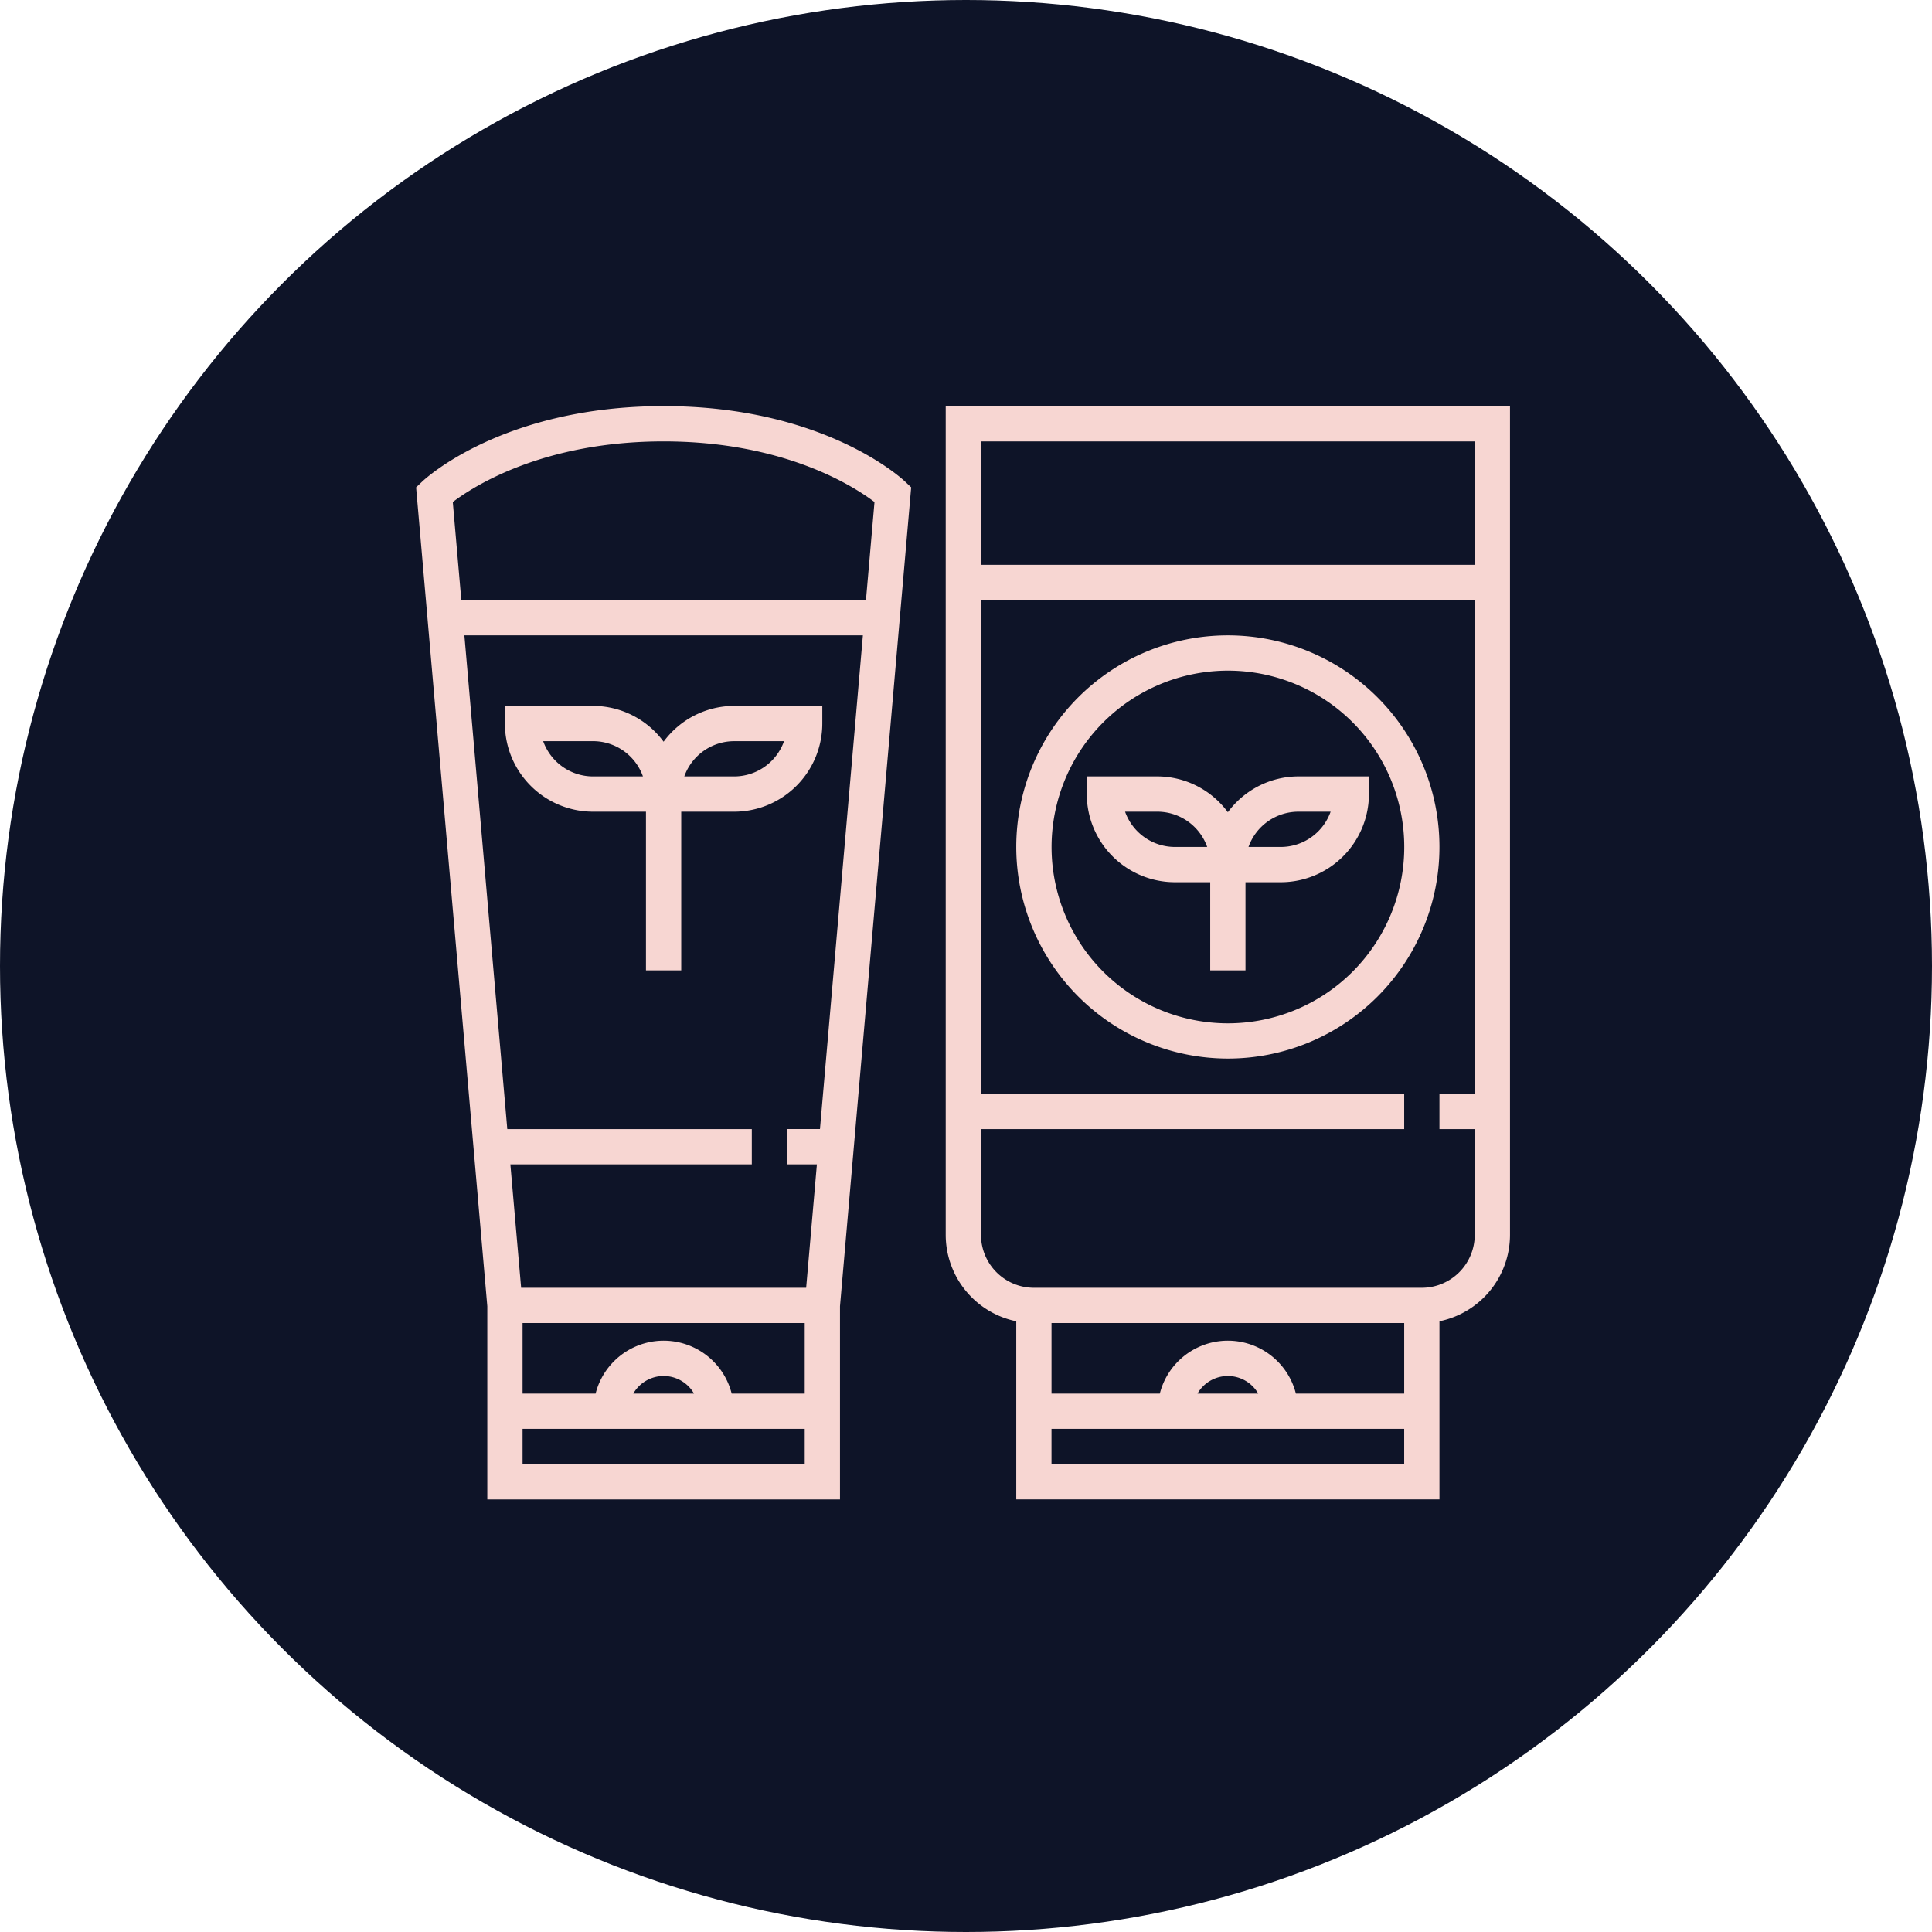 <svg xmlns="http://www.w3.org/2000/svg" width="149" height="149" viewBox="0 0 149 149"><g transform="translate(-86 -4106)"><circle cx="74.5" cy="74.5" r="74.5" transform="translate(86 4106)" fill="#0e1428"/><g transform="translate(118.091 4137.17)"><g transform="translate(0 0.152)"><path d="M19.09.152C6.753.152.726,5.728.477,5.964L0,6.416,5.491,69.569v14.9h27.2v-14.9L38.181,6.414l-.476-.45C37.455,5.728,31.428.152,19.09.152ZM29.97,81.747H8.211v-2.72H29.97Zm-13.22-5.44a2.7,2.7,0,0,1,4.682,0Zm13.22,0H24.337a5.413,5.413,0,0,0-10.493,0H8.211v-5.44H29.97Zm1.176-20.4H28.61v2.72h2.3l-.828,9.519H8.1L7.27,58.628H25.89v-2.72H7.033L3.723,17.831H34.457Zm3.548-40.8H3.487L2.829,7.547C4.4,6.355,9.778,2.872,19.09,2.872s14.7,3.485,16.262,4.675Z" transform="translate(0 -0.152)" fill="#f7d6d2"/><path d="M47.1,144.311h4.08v12.239H53.9V144.311h4.08a6.807,6.807,0,0,0,6.8-6.8v-1.36h-6.8a6.775,6.775,0,0,0-5.44,2.762,6.775,6.775,0,0,0-5.44-2.762H40.3v1.36A6.807,6.807,0,0,0,47.1,144.311Zm10.879-5.44H61.83a4.088,4.088,0,0,1-3.847,2.72H54.136A4.088,4.088,0,0,1,57.983,138.872Zm-10.879,0a4.088,4.088,0,0,1,3.847,2.72H47.1a4.088,4.088,0,0,1-3.847-2.72Z" transform="translate(-33.453 -113.033)" fill="#f7d6d2"/><path d="M240.3.152V64.068a6.812,6.812,0,0,0,5.44,6.662V84.467h32.638V70.73a6.812,6.812,0,0,0,5.44-6.662V.152H240.3Zm35.358,81.595h-27.2v-2.72h27.2Zm-15.94-5.44a2.7,2.7,0,0,1,4.682,0Zm15.94,0h-8.353a5.413,5.413,0,0,0-10.493,0h-8.353v-5.44h27.2v5.44Zm5.44-23.119h-2.72v2.72h2.72v8.159a4.085,4.085,0,0,1-4.08,4.08H247.1a4.085,4.085,0,0,1-4.08-4.08V55.908h32.638v-2.72H243.024V15.111H281.1Zm0-40.8H243.024V2.872H281.1Z" transform="translate(-199.455 -0.152)" fill="#f7d6d2"/><path d="M288.623,136.79A16.319,16.319,0,1,0,272.3,120.471,16.337,16.337,0,0,0,288.623,136.79Zm0-29.918a13.6,13.6,0,1,1-13.6,13.6A13.615,13.615,0,0,1,288.623,106.872Z" transform="translate(-226.015 -86.473)" fill="#f7d6d2"/><path d="M311.1,176.311h2.72v6.8h2.72v-6.8h2.72a6.807,6.807,0,0,0,6.8-6.8v-1.36h-5.44a6.775,6.775,0,0,0-5.44,2.762,6.775,6.775,0,0,0-5.44-2.762H304.3v1.36A6.807,6.807,0,0,0,311.1,176.311Zm9.519-5.44h2.487a4.088,4.088,0,0,1-3.847,2.72h-2.487A4.088,4.088,0,0,1,320.623,170.872Zm-10.879,0a4.088,4.088,0,0,1,3.847,2.72H311.1a4.088,4.088,0,0,1-3.847-2.72Z" transform="translate(-252.576 -139.594)" fill="#f7d6d2"/></g></g></g></svg>